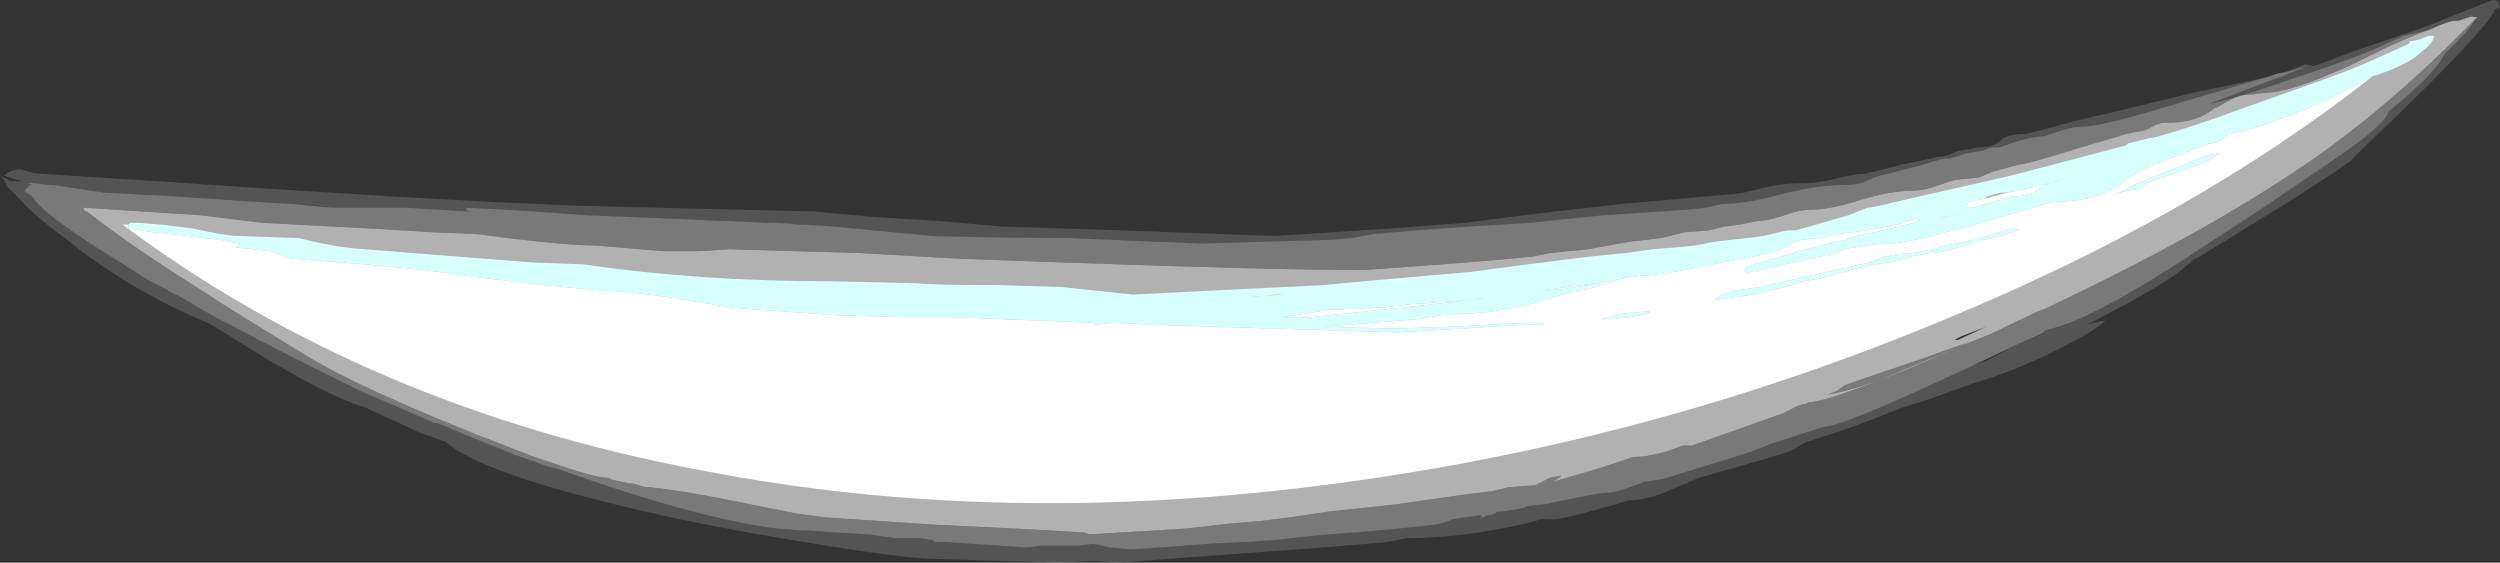 <?xml version="1.0" encoding="UTF-8" standalone="no"?>
<svg xmlns:ffdec="https://www.free-decompiler.com/flash" xmlns:xlink="http://www.w3.org/1999/xlink" ffdec:objectType="frame" height="104.3px" width="463.4px" xmlns="http://www.w3.org/2000/svg">
  <rect width="100%" height="100%" fill="#333333" stroke="none"/>
  <g transform="matrix(1.0, 0.0, 0.0, 1.0, 218.75, 73.15)">
    <use ffdec:characterId="648" height="14.9" transform="matrix(7.0, 0.0, 0.0, 7.0, -218.75, -73.15)" width="66.2" xlink:href="#shape0"/>
  </g>
  <defs>
    <g id="shape0" transform="matrix(1.0, 0.0, 0.0, 1.0, 31.25, 10.45)">
      <path d="M5.3 -2.3 L5.75 -2.35 6.15 -2.4 7.65 -2.5 7.95 -2.55 8.05 -2.55 6.3 -2.35 3.45 -2.05 2.7 -2.05 3.35 -2.15 3.65 -2.2 4.0 -2.25 5.3 -2.3 M-27.85 -4.5 L-27.85 -4.4 -27.2 -4.3 -26.7 -4.25 -25.45 -4.1 -24.9 -4.0 -25.0 -3.9 -24.1 -3.8 -23.55 -3.6 -22.85 -3.55 -22.2 -3.5 -21.6 -3.45 -20.0 -3.3 -18.55 -3.1 -16.85 -2.9 -15.25 -2.75 Q-14.65 -2.75 -13.35 -2.55 L-11.85 -2.3 -9.05 -2.1 -7.3 -2.05 -6.0 -2.05 -4.75 -2.0 -3.4 -1.95 -2.3 -1.9 -2.25 -1.85 -1.8 -1.9 -0.65 -1.85 2.45 -1.75 5.75 -1.65 7.45 -1.75 9.1 -1.85 9.65 -1.85 9.6 -1.9 9.1 -1.9 7.25 -1.8 5.65 -1.75 3.8 -1.8 6.3 -2.0 6.9 -2.1 7.55 -2.15 Q8.35 -2.15 9.45 -2.45 L10.45 -2.75 Q10.7 -2.75 11.15 -2.9 L11.1 -2.95 10.2 -2.8 9.55 -2.75 10.25 -2.85 10.65 -2.9 11.0 -2.95 11.4 -3.0 11.8 -3.1 12.25 -3.15 Q12.7 -3.15 14.35 -3.5 16.15 -3.8 16.2 -4.05 L16.45 -4.1 16.95 -4.15 17.4 -4.25 18.2 -4.35 18.7 -4.45 Q18.85 -4.45 19.45 -4.65 L19.6 -4.65 19.45 -4.55 18.4 -4.3 17.65 -4.15 17.65 -4.1 17.35 -4.05 16.6 -3.85 16.35 -3.8 16.25 -3.75 Q14.95 -3.4 14.95 -3.35 14.95 -3.25 15.0 -3.2 L15.1 -3.25 17.35 -3.75 17.6 -3.85 Q18.35 -4.0 18.8 -4.0 19.25 -4.0 21.2 -4.55 L23.1 -5.1 Q24.1 -5.1 24.8 -5.5 L25.3 -5.85 Q25.65 -6.05 25.95 -6.15 L27.25 -6.65 Q27.5 -6.65 27.7 -6.85 L27.75 -6.9 Q28.4 -7.0 29.65 -7.5 30.75 -7.95 31.6 -8.45 26.85 -4.7 20.15 -1.95 12.45 1.25 4.15 2.35 -4.8 3.55 -12.7 2.0 -21.5 0.35 -28.0 -4.5 L-27.85 -4.5 M8.9 -2.65 L8.9 -2.65 M11.1 -2.0 L11.45 -2.0 11.9 -2.05 12.2 -2.1 Q12.4 -2.15 12.45 -2.2 L12.35 -2.2 11.75 -2.15 11.15 -2.0 11.1 -2.0 M16.8 -3.05 L17.05 -3.1 17.95 -3.35 Q18.6 -3.5 18.8 -3.5 L19.05 -3.55 19.3 -3.65 19.6 -3.7 19.85 -3.75 Q20.2 -3.75 20.75 -3.95 L21.25 -4.1 Q21.4 -4.1 22.2 -4.35 L22.05 -4.4 21.0 -4.1 20.55 -4.0 20.25 -3.95 19.95 -3.85 19.65 -3.8 19.4 -3.75 Q19.1 -3.75 18.65 -3.65 L18.25 -3.5 15.35 -2.85 14.65 -2.75 Q14.3 -2.65 14.15 -2.5 L15.15 -2.65 Q16.1 -2.85 16.5 -3.0 L16.8 -3.05 M21.9 -5.35 Q22.25 -5.4 23.2 -5.65 L23.3 -5.7 Q22.85 -5.55 22.65 -5.4 L22.65 -5.35 22.2 -5.25 22.0 -5.25 21.0 -4.95 20.8 -4.95 20.85 -5.05 Q20.85 -5.1 21.1 -5.15 L21.35 -5.2 21.9 -5.35 M27.15 -6.15 L27.55 -6.4 Q27.2 -6.35 27.1 -6.3 L25.35 -5.6 24.75 -5.3 25.05 -5.4 25.4 -5.45 25.6 -5.6 25.85 -5.7 27.15 -6.15 M20.75 -4.8 L20.45 -4.75 20.1 -4.65 Q20.35 -4.75 20.75 -4.8" fill="#ffffff" fill-rule="evenodd" stroke="none"/>
      <path d="M1.9 -2.6 L2.75 -2.65 2.55 -2.65 2.0 -2.6 1.9 -2.6 M0.75 -2.5 L1.3 -2.55 0.7 -2.5 0.75 -2.5 M5.3 -2.3 L4.0 -2.25 3.65 -2.2 3.35 -2.15 2.7 -2.05 3.45 -2.05 6.3 -2.35 8.05 -2.55 7.95 -2.55 7.65 -2.5 6.15 -2.4 5.75 -2.35 5.3 -2.3 M-27.85 -4.5 L-27.8 -4.55 -27.6 -4.55 -26.95 -4.5 -26.15 -4.4 Q-25.25 -4.2 -24.9 -4.2 L-23.5 -4.15 -23.35 -4.15 Q-22.4 -3.9 -21.6 -3.85 L-17.15 -3.5 -15.8 -3.45 Q-12.75 -3.0 -9.2 -3.0 L-7.0 -2.95 Q-6.5 -2.9 -4.8 -2.9 L-3.15 -2.85 -1.25 -2.65 1.75 -2.8 3.8 -2.9 4.3 -2.95 4.85 -3.0 7.7 -3.25 9.2 -3.45 10.8 -3.65 11.8 -3.75 12.5 -3.85 13.15 -3.9 13.65 -3.95 14.15 -4.05 15.05 -4.15 15.45 -4.2 15.85 -4.3 16.1 -4.35 16.3 -4.35 17.7 -4.75 18.2 -4.95 18.25 -4.95 18.5 -5.0 19.8 -5.3 21.35 -5.65 22.2 -5.85 25.05 -6.6 25.1 -6.65 25.7 -6.8 25.75 -6.8 Q26.55 -7.0 28.05 -7.55 L30.3 -8.35 30.7 -8.5 Q31.15 -8.65 32.55 -9.3 L32.55 -9.35 32.8 -9.4 33.05 -9.5 33.2 -9.5 33.2 -9.45 Q33.15 -9.3 32.9 -9.1 32.55 -8.75 31.65 -8.45 L31.6 -8.45 Q30.75 -7.95 29.65 -7.5 28.4 -7.0 27.75 -6.9 L27.7 -6.85 Q27.5 -6.65 27.25 -6.65 L25.95 -6.15 Q25.65 -6.05 25.3 -5.85 L24.8 -5.5 Q24.1 -5.1 23.1 -5.1 L21.2 -4.55 Q19.25 -4.0 18.8 -4.0 18.35 -4.0 17.6 -3.85 L17.35 -3.75 15.1 -3.25 15.0 -3.2 Q14.95 -3.25 14.95 -3.35 14.95 -3.4 16.25 -3.75 L16.35 -3.8 16.6 -3.85 17.35 -4.05 17.65 -4.1 17.65 -4.15 18.4 -4.3 19.45 -4.55 19.6 -4.65 19.45 -4.65 Q18.85 -4.45 18.7 -4.45 L18.2 -4.35 17.4 -4.25 16.95 -4.15 16.45 -4.1 16.2 -4.05 Q16.15 -3.8 14.35 -3.5 12.7 -3.15 12.25 -3.15 L11.8 -3.1 11.4 -3.0 11.0 -2.95 10.65 -2.9 10.25 -2.85 9.55 -2.75 10.2 -2.8 11.1 -2.95 11.15 -2.9 Q10.7 -2.75 10.45 -2.75 L9.45 -2.45 Q8.35 -2.15 7.55 -2.15 L6.9 -2.1 6.3 -2.0 3.8 -1.8 5.65 -1.75 7.25 -1.8 9.1 -1.9 9.6 -1.9 9.65 -1.85 9.1 -1.85 7.45 -1.75 5.75 -1.65 2.45 -1.75 -0.65 -1.85 -1.8 -1.9 -2.25 -1.85 -2.3 -1.9 -3.4 -1.95 -4.75 -2.0 -6.0 -2.05 -7.3 -2.05 -9.05 -2.1 -11.85 -2.3 -13.35 -2.55 Q-14.65 -2.75 -15.25 -2.75 L-16.85 -2.9 -18.55 -3.1 -20.0 -3.3 -21.6 -3.45 -22.2 -3.5 -22.85 -3.55 -23.55 -3.6 -24.1 -3.8 -25.0 -3.9 -24.9 -4.0 -25.45 -4.1 -26.7 -4.25 -27.2 -4.3 -27.85 -4.4 -27.85 -4.5 M11.1 -2.0 L11.15 -2.0 11.75 -2.15 12.35 -2.2 12.45 -2.2 Q12.4 -2.15 12.2 -2.1 L11.9 -2.05 11.45 -2.0 11.1 -2.0 M8.9 -2.65 L8.9 -2.65 M13.55 -3.8 L13.55 -3.8 M16.8 -3.05 L16.5 -3.0 Q16.1 -2.85 15.15 -2.65 L14.15 -2.5 Q14.3 -2.65 14.65 -2.75 L15.35 -2.85 18.25 -3.5 18.65 -3.65 Q19.1 -3.75 19.4 -3.75 L19.65 -3.8 19.95 -3.85 20.25 -3.95 20.55 -4.0 21.0 -4.1 22.05 -4.4 22.2 -4.35 Q21.4 -4.1 21.25 -4.1 L20.75 -3.95 Q20.2 -3.75 19.85 -3.75 L19.6 -3.7 19.3 -3.65 19.05 -3.55 18.8 -3.5 Q18.6 -3.5 17.95 -3.35 L17.05 -3.1 16.8 -3.05 M21.35 -5.2 L21.1 -5.15 Q20.85 -5.1 20.85 -5.05 L20.8 -4.95 21.0 -4.95 22.0 -5.25 22.2 -5.25 22.65 -5.35 22.65 -5.4 Q22.85 -5.55 23.3 -5.7 L23.2 -5.65 Q22.25 -5.4 21.9 -5.35 L21.75 -5.35 21.35 -5.25 21.35 -5.2 M20.75 -4.8 Q20.35 -4.75 20.1 -4.65 L20.45 -4.75 20.75 -4.8 M27.15 -6.15 L25.85 -5.7 25.6 -5.6 25.4 -5.45 25.05 -5.4 24.75 -5.3 25.35 -5.6 27.1 -6.3 Q27.2 -6.35 27.55 -6.4 L27.15 -6.15 M-16.9 -3.35 L-16.9 -3.35 M-10.1 -2.75 L-10.1 -2.75 M-2.35 -2.5 L-2.35 -2.5" fill="#99ffff" fill-rule="evenodd" stroke="none"/>
      <path d="M33.05 -9.65 Q33.6 -9.9 33.75 -9.9 L33.85 -9.9 34.15 -10.0 34.25 -10.0 34.35 -10.0 34.3 -9.95 33.6 -9.25 Q31.75 -7.45 29.95 -6.2 L29.8 -6.1 Q27.1 -4.25 22.85 -2.25 L22.7 -2.2 21.45 -1.6 20.95 -1.4 20.1 -1.05 18.3 -0.3 Q17.0 0.2 16.65 0.2 L16.55 0.25 16.5 0.25 16.35 0.3 15.95 0.5 13.55 1.35 13.3 1.35 12.9 1.5 Q12.4 1.65 12.0 1.65 L11.1 1.95 9.9 2.3 10.1 2.15 10.05 2.15 9.8 2.2 9.4 2.4 8.7 2.45 8.3 2.55 7.5 2.65 5.75 2.9 4.85 3.0 4.35 3.05 3.9 3.1 2.9 3.25 2.1 3.35 1.45 3.4 0.1 3.55 -2.4 3.7 -2.55 3.65 -4.3 3.55 -6.4 3.45 -9.4 3.25 -10.15 3.15 -11.15 2.95 Q-12.85 2.6 -13.65 2.5 L-14.05 2.45 -14.15 2.45 -14.5 2.35 -14.6 2.35 -15.05 2.25 -15.15 2.2 -15.2 2.2 Q-15.5 2.2 -16.8 1.75 L-17.1 1.65 -18.65 1.05 Q-21.75 -0.2 -23.0 -0.95 -25.15 -2.25 -26.05 -2.85 -27.8 -3.95 -28.95 -4.85 L-29.0 -4.85 -29.05 -4.95 -29.0 -4.95 -25.95 -4.75 -24.3 -4.55 -21.45 -4.4 -19.8 -4.3 -18.6 -4.25 -17.85 -4.15 Q-16.2 -3.95 -15.5 -3.95 L-13.7 -3.8 -12.7 -3.8 -11.95 -3.85 -8.5 -3.75 -5.85 -3.6 -3.1 -3.5 Q2.45 -3.3 4.85 -3.3 L6.95 -3.45 8.2 -3.55 9.3 -3.65 9.8 -3.75 10.8 -3.85 11.9 -4.05 12.75 -4.15 13.35 -4.3 14.0 -4.35 14.4 -4.45 14.8 -4.5 15.3 -4.6 Q15.55 -4.6 16.0 -4.75 16.4 -4.9 16.75 -4.9 17.2 -4.9 18.0 -5.15 18.8 -5.4 19.4 -5.4 19.7 -5.4 20.1 -5.55 20.5 -5.7 20.65 -5.7 L21.15 -5.75 21.5 -5.9 22.05 -6.05 22.25 -6.1 Q22.4 -6.1 23.2 -6.35 L24.2 -6.65 25.05 -6.9 25.25 -6.95 Q25.35 -6.95 25.55 -7.0 L25.85 -7.15 26.0 -7.2 26.15 -7.2 Q26.95 -7.2 27.4 -7.6 L27.45 -7.6 27.7 -7.75 27.8 -7.8 Q28.05 -7.95 28.4 -7.95 L28.8 -8.0 Q29.4 -8.0 31.05 -8.75 L31.45 -8.95 Q32.45 -9.45 33.05 -9.65 M1.75 -0.8 L-1.0 -0.9 -1.5 -0.95 -2.05 -1.0 -5.7 -1.15 -6.6 -1.2 -7.55 -1.25 -8.1 -1.3 -8.7 -1.35 -9.85 -1.45 -11.1 -1.55 -12.8 -1.7 -14.05 -1.8 -14.75 -1.9 -15.25 -1.95 -15.7 -2.0 -15.95 -2.05 -16.2 -2.05 -17.95 -2.25 Q-18.65 -2.25 -21.25 -2.75 -23.9 -3.25 -24.35 -3.25 L-25.25 -3.45 Q-26.05 -3.65 -26.25 -3.65 -20.25 -0.9 -18.95 -0.9 -16.95 -0.3 -14.6 0.3 -9.85 1.45 -7.05 1.45 L-4.85 1.65 -0.85 1.8 0.45 1.7 1.4 1.55 Q1.75 1.55 1.8 1.45 1.85 1.4 2.35 1.4 L2.7 1.3 3.1 1.25 Q3.5 1.25 3.75 1.15 4.0 1.0 4.4 1.0 L5.4 0.9 5.8 0.85 6.2 0.75 Q6.45 0.75 6.5 0.7 6.6 0.6 7.15 0.6 L7.85 0.45 Q8.4 0.3 8.6 0.3 L8.9 0.2 9.5 0.1 9.8 0.0 10.3 -0.1 Q10.8 -0.1 11.15 -0.3 11.4 -0.45 11.9 -0.45 13.9 -1.15 14.7 -1.15 L14.75 -1.15 15.75 -1.45 16.2 -1.55 17.9 -2.05 Q19.25 -2.55 19.75 -2.65 19.85 -2.65 22.05 -3.65 L21.9 -3.65 21.3 -3.55 20.95 -3.5 20.25 -3.25 20.15 -3.3 19.85 -3.2 19.95 -3.2 18.95 -2.9 18.85 -2.9 18.65 -2.85 17.55 -2.5 Q17.25 -2.5 16.75 -2.35 16.2 -2.2 16.0 -2.2 L15.7 -2.15 15.4 -2.05 14.8 -1.95 13.8 -1.8 12.8 -1.7 12.65 -1.65 12.0 -1.55 11.6 -1.45 11.15 -1.4 10.45 -1.3 9.85 -1.2 9.25 -1.15 7.65 -1.05 5.45 -0.95 1.75 -0.8 M19.55 -2.4 L19.55 -2.4 M20.9 -1.4 L19.65 -0.95 Q18.3 -0.5 17.6 -0.25 L17.4 -0.1 17.15 0.0 Q18.35 -0.2 20.9 -1.4 M20.6 -1.45 L21.35 -1.8 20.7 -1.55 20.5 -1.45 20.6 -1.45" fill="#ffffff" fill-opacity="0.62" fill-rule="evenodd" stroke="none"/>
      <path d="M29.3 -8.55 L29.85 -8.7 Q29.0 -8.35 28.95 -8.35 L27.25 -7.7 Q28.0 -7.85 29.4 -8.35 31.25 -8.95 31.95 -9.3 L32.4 -9.5 33.05 -9.65 Q32.45 -9.45 31.45 -8.95 L31.05 -8.75 Q29.4 -8.0 28.8 -8.0 L28.4 -7.95 Q28.05 -7.95 27.8 -7.8 L27.7 -7.75 27.45 -7.6 27.4 -7.6 Q26.95 -7.2 26.15 -7.2 L26.0 -7.2 25.85 -7.15 25.55 -7.0 Q25.35 -6.95 25.25 -6.95 L25.05 -6.9 24.2 -6.65 23.2 -6.35 Q22.4 -6.1 22.25 -6.1 L22.05 -6.05 21.5 -5.9 21.15 -5.75 20.65 -5.7 Q20.5 -5.7 20.1 -5.55 19.7 -5.4 19.4 -5.4 18.8 -5.4 18.0 -5.15 17.2 -4.9 16.75 -4.9 16.4 -4.9 16.0 -4.75 15.55 -4.6 15.3 -4.6 L14.8 -4.5 14.4 -4.45 14.0 -4.35 13.35 -4.3 12.75 -4.15 11.9 -4.05 10.8 -3.85 9.8 -3.75 9.3 -3.65 8.2 -3.55 6.95 -3.45 4.85 -3.3 Q2.45 -3.3 -3.1 -3.5 L-5.85 -3.6 -8.5 -3.75 -11.95 -3.85 -12.7 -3.8 -13.7 -3.8 -15.5 -3.95 Q-16.2 -3.95 -17.85 -4.15 L-18.6 -4.25 -19.8 -4.3 -21.45 -4.4 -24.3 -4.55 -25.95 -4.75 -29.0 -4.95 -29.05 -4.95 -29.0 -4.85 -28.95 -4.85 Q-27.8 -3.95 -26.05 -2.85 -25.15 -2.25 -23.0 -0.95 -21.75 -0.2 -18.65 1.05 L-17.1 1.65 -16.8 1.75 Q-15.5 2.2 -15.2 2.2 L-15.15 2.2 -15.05 2.25 -14.6 2.35 -14.5 2.35 -14.15 2.45 -14.05 2.45 -13.65 2.5 Q-12.85 2.6 -11.15 2.95 L-10.15 3.15 -9.4 3.25 -6.4 3.45 -4.3 3.55 -2.55 3.65 -2.4 3.7 0.1 3.55 1.45 3.4 2.1 3.35 2.9 3.25 3.9 3.1 4.35 3.05 4.85 3.0 5.75 2.9 7.5 2.65 8.3 2.55 8.7 2.45 9.4 2.4 9.8 2.2 10.05 2.15 10.1 2.15 9.9 2.3 11.1 1.95 12.0 1.65 Q12.4 1.65 12.9 1.5 L13.3 1.35 13.55 1.35 15.95 0.5 16.35 0.3 16.5 0.25 16.55 0.25 16.65 0.2 Q17.0 0.2 18.3 -0.3 L20.1 -1.05 20.95 -1.4 21.45 -1.6 22.7 -2.2 22.85 -2.25 Q27.1 -4.25 29.8 -6.1 L29.95 -6.2 Q31.75 -7.45 33.6 -9.25 L34.3 -9.95 Q34.15 -9.65 33.5 -9.05 33.25 -8.5 32.0 -7.5 31.95 -7.15 30.3 -6.05 29.05 -5.2 28.45 -4.8 L26.15 -3.3 26.05 -3.25 Q24.65 -2.35 23.55 -1.9 L23.1 -1.75 22.9 -1.7 22.85 -1.65 21.05 -0.8 20.95 -0.75 19.75 -0.2 Q18.45 0.4 17.75 0.65 17.25 0.85 17.05 0.85 L15.65 1.3 15.4 1.4 Q15.15 1.5 14.85 1.6 L12.9 2.2 12.7 2.25 12.35 2.3 12.3 2.3 12.2 2.35 12.05 2.4 Q11.5 2.6 11.35 2.6 L11.25 2.6 10.9 2.65 9.9 2.85 9.7 2.9 9.2 2.95 9.1 3.0 8.85 3.05 8.8 3.05 8.5 3.1 8.4 3.1 Q8.3 3.2 8.1 3.2 L8.05 3.25 7.95 3.25 8.0 3.2 7.9 3.2 7.2 3.3 7.1 3.35 6.95 3.4 6.7 3.45 5.75 3.55 4.65 3.65 4.55 3.65 3.4 3.75 2.5 3.85 1.8 3.9 1.7 3.9 0.75 3.95 0.1 4.0 -1.3 4.1 -1.8 4.05 -1.85 4.05 -2.3 3.95 -2.7 4.0 -3.7 4.0 -4.05 4.05 -6.25 3.9 -6.5 3.9 -6.55 3.85 -6.9 3.8 -7.55 3.8 -8.25 3.7 -9.15 3.65 -9.8 3.6 -10.0 3.6 -10.65 3.55 Q-12.7 3.3 -16.25 2.05 L-16.55 1.95 -16.75 1.9 -17.6 1.6 -18.6 1.2 -19.55 0.8 -19.7 0.75 -19.75 0.75 -20.9 0.25 -21.6 -0.05 Q-22.85 -0.65 -24.4 -1.45 -24.95 -1.75 -25.55 -2.05 L-26.5 -2.6 -26.6 -2.65 -27.35 -3.05 -28.3 -3.65 Q-29.75 -4.55 -30.25 -5.05 L-30.4 -5.25 -30.55 -5.35 -30.6 -5.4 -30.45 -5.55 -30.4 -5.55 -30.5 -5.6 -30.35 -5.6 -29.9 -5.55 -29.8 -5.55 -28.5 -5.35 -26.6 -5.25 -24.4 -5.1 -23.5 -5.05 -22.45 -4.95 Q-21.5 -4.95 -20.5 -4.95 L-18.8 -4.85 -18.95 -4.9 -18.9 -4.9 -18.9 -4.95 -17.9 -4.9 -17.1 -4.85 -15.7 -4.75 -13.25 -4.65 -10.9 -4.55 -10.65 -4.55 -10.05 -4.5 -9.95 -4.5 -9.15 -4.45 -6.55 -4.2 Q-4.75 -4.15 -3.0 -4.15 L0.55 -4.0 4.0 -4.1 4.55 -4.15 5.1 -4.25 6.25 -4.35 7.65 -4.45 9.25 -4.55 11.2 -4.75 13.45 -4.9 13.9 -4.95 14.35 -5.05 Q14.95 -5.05 15.9 -5.3 16.85 -5.55 17.55 -5.55 17.95 -5.55 18.15 -5.65 18.45 -5.8 18.75 -5.85 19.5 -6.05 19.55 -6.05 20.3 -6.3 20.35 -6.25 L20.55 -6.3 20.85 -6.4 21.2 -6.45 21.5 -6.55 21.7 -6.55 21.85 -6.6 Q22.35 -6.8 22.9 -6.85 23.6 -7.1 23.9 -7.1 24.45 -7.1 26.7 -7.8 L28.75 -8.4 29.05 -8.5 29.3 -8.55 M34.15 -10.0 L34.2 -10.05 34.25 -10.0 34.15 -10.0 M20.9 -1.4 Q18.35 -0.2 17.15 0.0 L17.4 -0.1 17.6 -0.25 Q18.3 -0.5 19.65 -0.95 L20.9 -1.4" fill="#ffffff" fill-opacity="0.341" fill-rule="evenodd" stroke="none"/>
      <path d="M29.3 -8.55 L29.8 -8.75 30.0 -8.7 Q30.05 -8.7 31.1 -9.1 L33.0 -9.75 Q33.25 -9.85 34.75 -10.45 34.85 -10.45 34.9 -10.4 L34.95 -10.25 34.8 -10.2 Q34.8 -9.95 32.95 -8.1 L31.1 -6.3 Q31.1 -6.15 26.9 -3.6 L26.85 -3.6 Q26.3 -3.0 24.0 -1.85 L24.4 -1.95 24.5 -1.95 Q24.15 -1.65 23.25 -1.2 22.05 -0.6 21.0 -0.3 L19.75 0.15 19.1 0.35 Q17.75 0.9 16.6 1.25 16.4 1.35 16.15 1.5 L15.5 1.7 13.75 2.2 12.8 2.6 Q12.3 2.8 11.85 2.8 L11.55 2.9 Q10.15 3.3 9.9 3.3 L9.55 3.3 9.2 3.4 Q7.5 3.8 6.0 3.8 L5.5 3.9 4.95 3.95 3.75 4.05 -1.7 4.45 -2.3 4.4 -3.15 4.45 -6.45 4.35 Q-7.2 4.35 -9.35 4.0 -11.3 3.7 -13.25 3.3 L-14.15 3.1 Q-18.5 2.1 -19.45 1.25 L-20.15 1.0 -21.55 0.35 Q-22.75 0.0 -25.4 -1.7 L-25.75 -1.9 Q-27.9 -2.8 -29.6 -4.2 -30.3 -4.7 -30.75 -5.2 L-31.05 -5.5 -31.1 -5.6 -31.15 -5.65 -31.1 -5.65 -31.25 -5.8 -31.05 -5.7 -31.0 -5.65 -30.65 -5.65 Q-31.0 -5.75 -31.15 -5.8 -30.9 -6.0 -30.65 -5.95 -30.35 -5.85 -30.2 -5.85 L-27.05 -5.65 -24.1 -5.45 -20.9 -5.25 -18.15 -5.1 -15.9 -5.0 -9.7 -4.85 -8.05 -4.7 -6.4 -4.6 -4.7 -4.45 -1.55 -4.35 2.5 -4.2 5.55 -4.4 7.55 -4.55 9.5 -4.8 11.7 -5.05 14.5 -5.3 Q14.8 -5.3 15.35 -5.45 15.9 -5.6 16.5 -5.6 16.8 -5.6 17.3 -5.7 17.85 -5.85 18.15 -5.85 L19.15 -6.1 20.1 -6.3 Q20.2 -6.3 20.35 -6.35 L20.6 -6.45 20.9 -6.5 21.15 -6.55 Q21.55 -6.55 21.75 -6.75 21.9 -6.9 22.35 -6.9 22.45 -6.9 23.7 -7.25 L25.0 -7.55 26.85 -8.0 28.75 -8.4 26.7 -7.8 Q24.45 -7.1 23.9 -7.1 23.6 -7.1 22.9 -6.85 22.35 -6.8 21.85 -6.6 L21.7 -6.55 21.5 -6.55 21.2 -6.45 20.85 -6.4 20.55 -6.3 20.35 -6.25 Q20.3 -6.3 19.55 -6.05 19.5 -6.05 18.75 -5.85 18.45 -5.8 18.15 -5.65 17.95 -5.55 17.55 -5.55 16.85 -5.55 15.9 -5.3 14.95 -5.05 14.35 -5.05 L13.9 -4.95 13.45 -4.9 11.2 -4.75 9.25 -4.55 7.65 -4.45 6.25 -4.35 5.1 -4.25 4.55 -4.15 4.0 -4.1 0.55 -4.0 -3.0 -4.15 Q-4.75 -4.15 -6.55 -4.2 L-9.15 -4.45 -9.95 -4.5 -10.05 -4.5 -10.65 -4.55 -10.9 -4.55 -13.25 -4.65 -15.7 -4.75 -17.1 -4.85 -17.9 -4.9 -18.9 -4.95 -18.9 -4.9 -18.95 -4.9 -18.8 -4.85 -20.5 -4.95 Q-21.5 -4.95 -22.45 -4.95 L-22.85 -5.0 -23.5 -5.05 -24.4 -5.1 -26.6 -5.25 -28.5 -5.35 -29.8 -5.55 -29.9 -5.55 -30.35 -5.6 -30.5 -5.6 -30.4 -5.55 -30.45 -5.55 -30.6 -5.4 -30.55 -5.35 -30.4 -5.25 -30.25 -5.05 Q-29.75 -4.55 -28.3 -3.65 L-27.35 -3.05 -26.6 -2.65 -26.5 -2.6 -25.55 -2.05 Q-24.95 -1.75 -24.4 -1.45 -22.85 -0.65 -21.6 -0.05 L-20.9 0.25 -19.75 0.75 -19.7 0.75 -19.55 0.8 -18.6 1.2 -17.6 1.6 -16.75 1.9 -16.55 1.95 -16.25 2.05 Q-12.7 3.3 -10.65 3.55 L-10.0 3.6 -9.8 3.6 -9.15 3.65 -8.25 3.7 -7.55 3.8 -6.9 3.8 -6.55 3.85 -6.5 3.9 -6.25 3.9 -4.05 4.05 -3.7 4.0 -2.7 4.0 -2.3 3.95 -1.85 4.05 -1.8 4.05 -1.3 4.1 0.1 4.0 0.75 3.95 1.7 3.9 1.8 3.9 2.5 3.85 3.4 3.75 4.55 3.65 4.65 3.65 5.75 3.55 6.7 3.45 6.95 3.4 7.1 3.35 7.2 3.3 7.9 3.2 8.0 3.2 7.95 3.25 8.05 3.25 8.1 3.2 Q8.3 3.2 8.4 3.1 L8.5 3.1 8.8 3.05 8.85 3.05 9.1 3.0 9.2 2.95 9.7 2.9 9.9 2.85 10.9 2.65 11.25 2.6 11.35 2.6 Q11.5 2.6 12.05 2.4 L12.2 2.35 12.3 2.3 12.35 2.3 12.7 2.25 12.9 2.2 14.85 1.6 Q15.15 1.5 15.4 1.4 L15.65 1.3 17.05 0.85 Q17.25 0.85 17.75 0.65 18.45 0.4 19.75 -0.2 L20.95 -0.75 21.05 -0.8 21.35 -0.9 22.9 -1.7 23.1 -1.75 23.55 -1.9 Q24.65 -2.35 26.05 -3.25 L26.15 -3.3 28.45 -4.8 Q29.05 -5.2 30.3 -6.05 31.95 -7.15 32.0 -7.5 33.25 -8.5 33.5 -9.05 34.15 -9.65 34.3 -9.95 L34.35 -10.0 34.25 -10.0 34.2 -10.05 34.15 -10.0 33.85 -9.9 33.75 -9.9 Q33.6 -9.9 33.05 -9.65 L32.4 -9.5 31.95 -9.3 Q31.25 -8.95 29.4 -8.35 28.0 -7.85 27.25 -7.7 L28.95 -8.35 Q29.0 -8.35 29.85 -8.7 L29.3 -8.55" fill="#ffffff" fill-opacity="0.161" fill-rule="evenodd" stroke="none"/>
    </g>
  </defs>
</svg>
